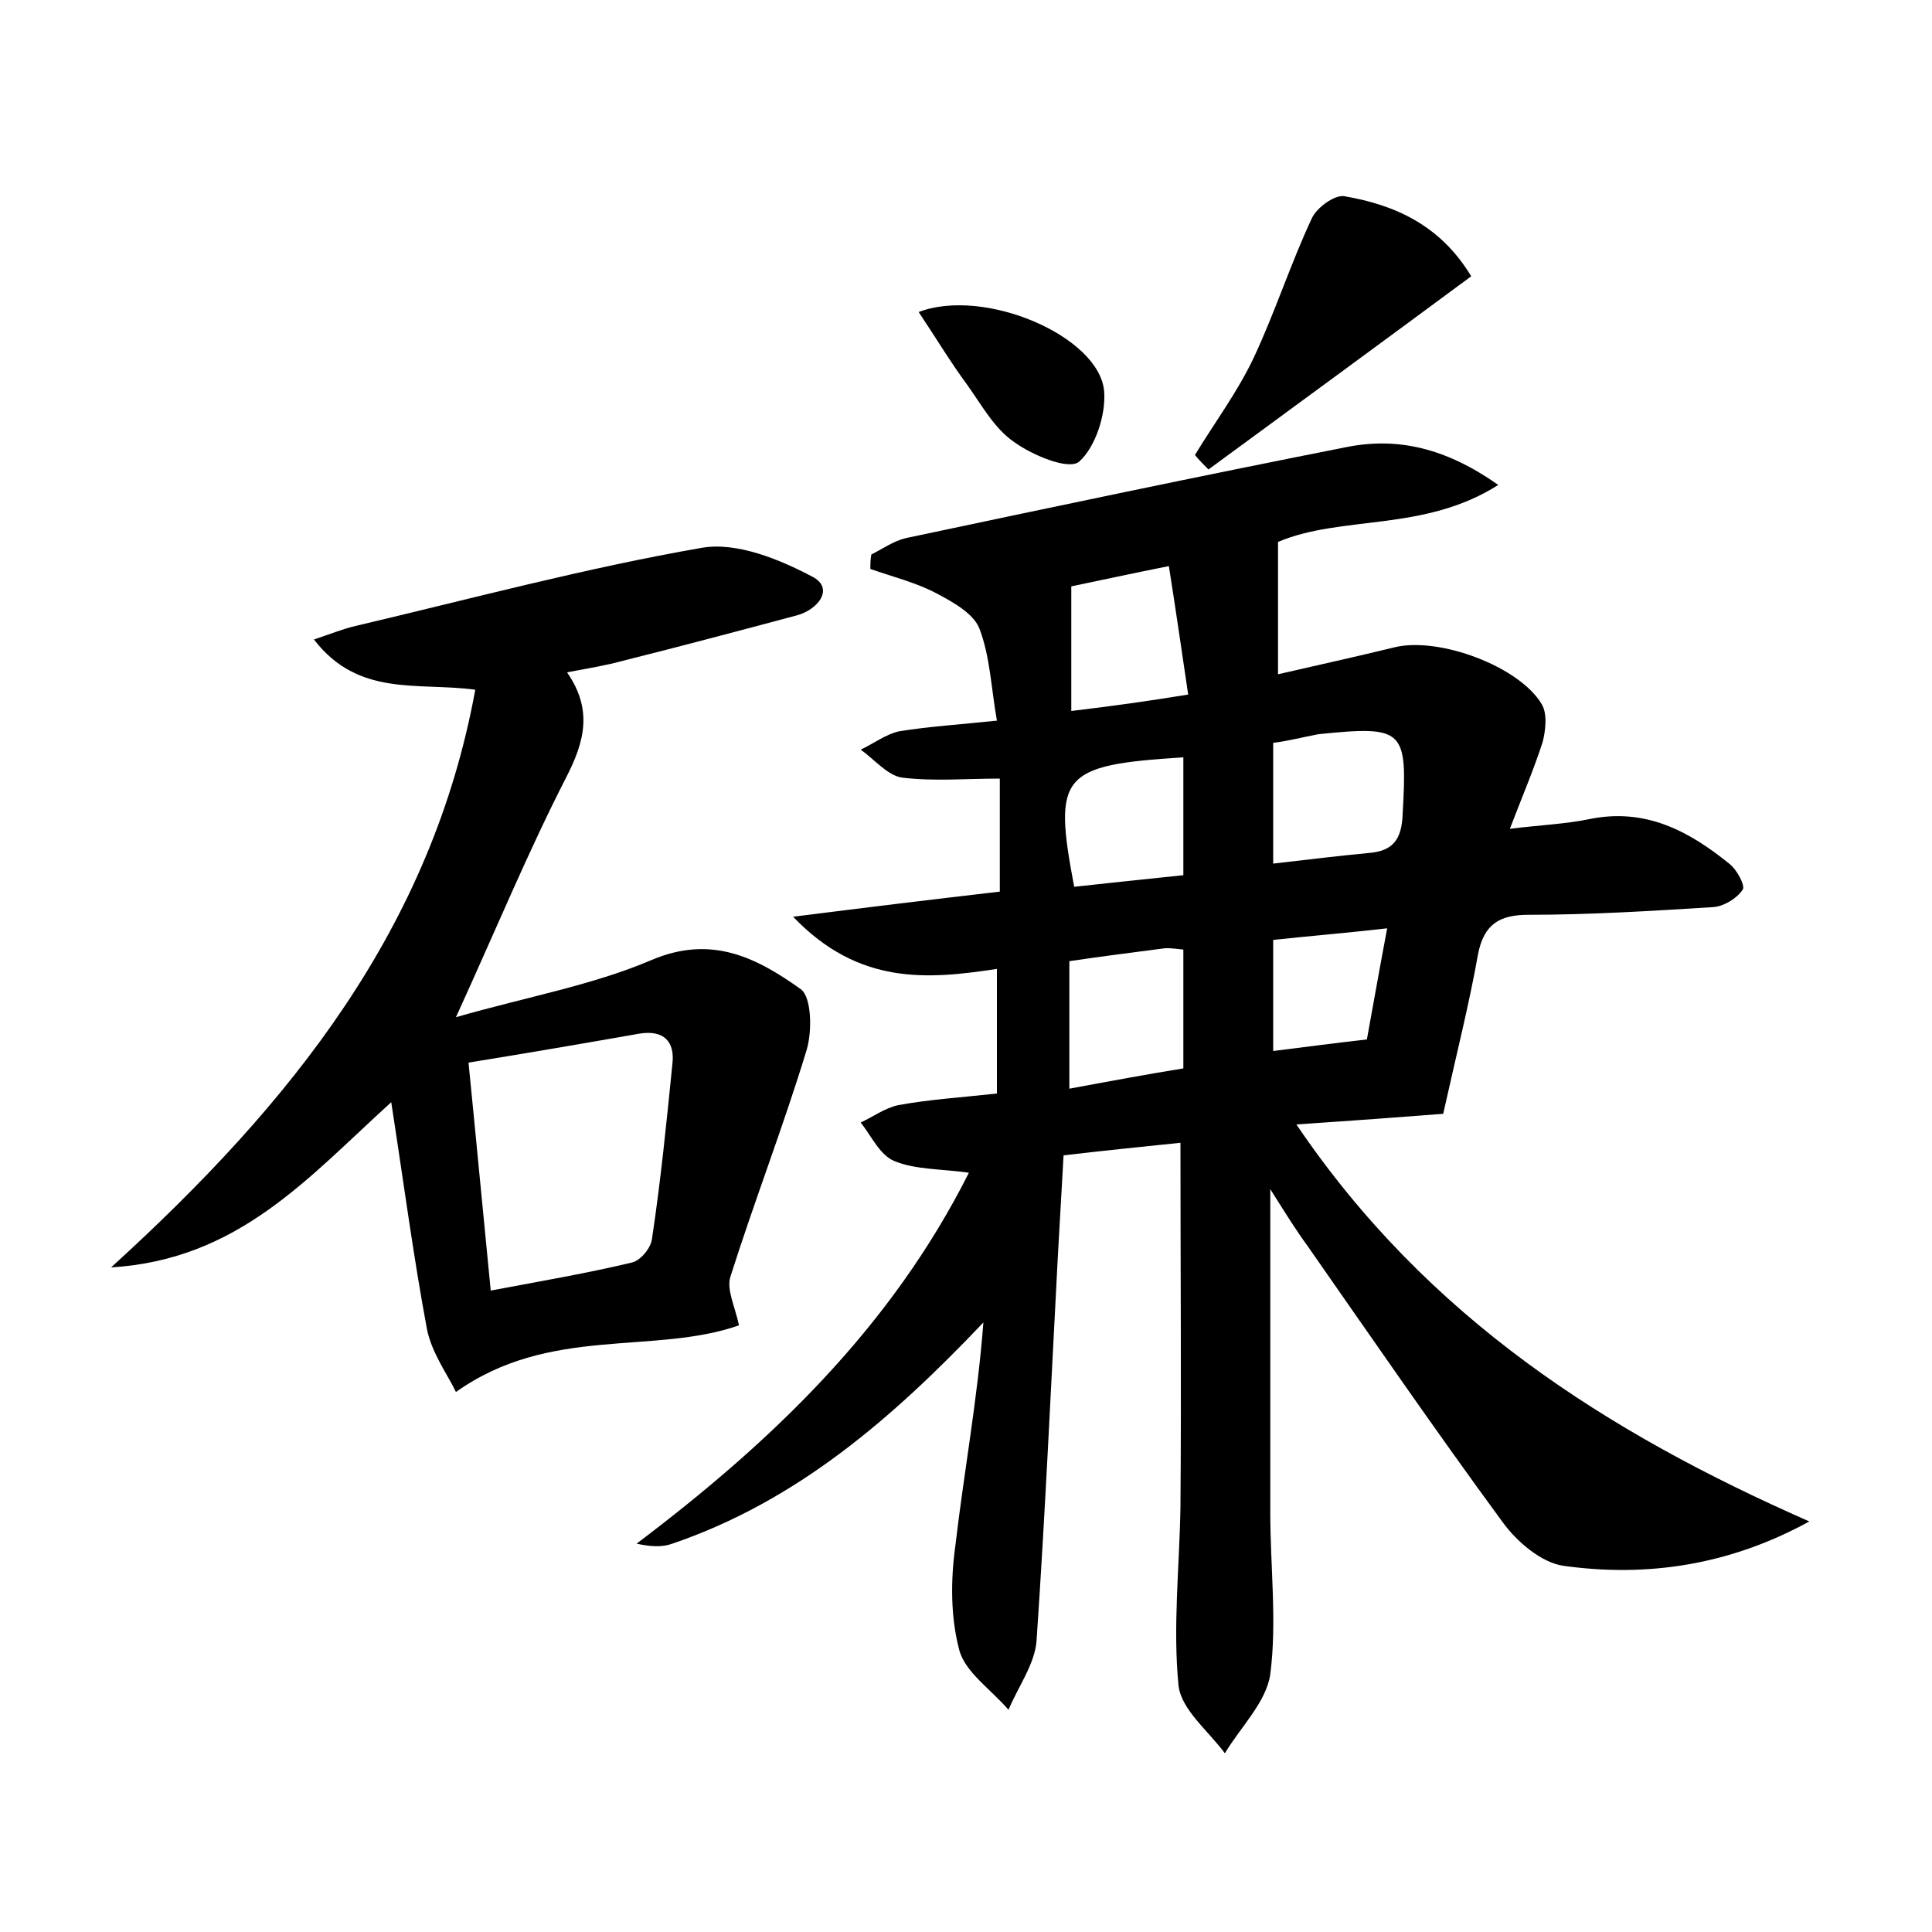 <?xml version="1.0" encoding="utf-8"?>
<!-- Generator: Adobe Illustrator 22.0.0, SVG Export Plug-In . SVG Version: 6.00 Build 0)  -->
<svg version="1.1" id="图层_1" xmlns="http://www.w3.org/2000/svg" xmlns:xlink="http://www.w3.org/1999/xlink" x="0px" y="0px"
	 viewBox="0 0 200 200" style="enable-background:new 0 0 200 200;" xml:space="preserve">
<style type="text/css">
	.st0{fill:#FFFFFF;}
</style>
<g>
	
	<path d="M187.3,157.5c-8.2,4.5-16.7,5.8-25.4,4.6c-2.3-0.3-4.9-2.5-6.4-4.6c-6.9-9.4-13.5-19-20.2-28.6c-1.1-1.5-2.1-3.1-3.8-5.8
		c0,12,0,22.8,0,33.5c0,5.6,0.7,11.3,0,16.7c-0.4,2.9-3.1,5.5-4.7,8.2c-1.7-2.3-4.5-4.5-4.8-7c-0.6-6.1,0.1-12.3,0.2-18.5
		c0.1-12.4,0-24.9,0-37.7c-3.9,0.4-7.8,0.8-12.1,1.3c-0.2,3.6-0.4,7.1-0.6,10.6c-0.7,13.2-1.3,26.5-2.2,39.7
		c-0.2,2.4-1.9,4.7-2.9,7.1c-1.8-2.1-4.5-3.9-5.1-6.2c-0.9-3.4-0.9-7.2-0.4-10.8c0.9-7.7,2.3-15.2,2.9-23.1
		c-9.4,9.9-19.3,18.5-32.2,22.9c-1.1,0.4-2.3,0.3-3.7,0c13.9-10.5,26.3-22.3,34.4-38.4c-2.8-0.4-5.5-0.3-7.7-1.2
		c-1.5-0.6-2.4-2.6-3.5-4c1.3-0.6,2.5-1.5,3.9-1.8c3.3-0.6,6.6-0.8,10.2-1.2c0-4.3,0-8.4,0-12.9c-7.2,1.1-14.3,1.7-21.1-5.4
		c7.9-1,14.5-1.8,21.4-2.6c0-3.8,0-7.4,0-11.7c-3.5,0-6.8,0.3-10.1-0.1c-1.5-0.2-2.9-1.9-4.3-2.9c1.3-0.6,2.6-1.6,4-1.9
		c3.1-0.5,6.3-0.7,10.1-1.1c-0.6-3.4-0.7-6.6-1.8-9.5c-0.6-1.6-2.8-2.8-4.5-3.7c-2.1-1.1-4.5-1.7-6.8-2.5c0-0.5,0-1,0.1-1.5
		c1.2-0.6,2.3-1.4,3.6-1.7c15.1-3.2,30.3-6.4,45.5-9.4c5.4-1.1,10.4,0.1,15.8,3.9c-7.7,4.9-16.2,3.1-22.8,5.9c0,4.4,0,8.7,0,13.7
		c3.9-0.9,8-1.8,12.1-2.8c4.6-1.1,12.9,2,15.2,5.9c0.6,1,0.4,2.7,0.1,3.9c-0.9,2.8-2.1,5.6-3.4,9c3.2-0.4,5.8-0.5,8.2-1
		c5.8-1.2,10.3,1.2,14.5,4.6c0.8,0.6,1.7,2.3,1.4,2.7c-0.6,0.9-1.9,1.7-3,1.8c-6.4,0.4-12.8,0.8-19.2,0.8c-3,0-4.6,1-5.2,4.1
		c-0.9,5.1-2.2,10.2-3.6,16.5c-3.8,0.3-9.2,0.7-15.2,1.1C147.8,136.5,166.4,148.3,187.3,157.5z M131.8,76.9c0,4.4,0,8.4,0,12.5
		c3.5-0.4,6.7-0.8,9.9-1.1c2.5-0.2,3.4-1.4,3.5-4c0.5-8.8,0.2-9.2-8.7-8.3C134.9,76.3,133.4,76.7,131.8,76.9z M110.7,99.5
		c0,4.6,0,8.8,0,13.2c4.3-0.8,8.1-1.5,11.8-2.1c0-4.4,0-8.3,0-12.3c-0.9-0.1-1.6-0.2-2.2-0.1C117.2,98.6,114.1,99,110.7,99.5z
		 M122.5,78.4c-12.7,0.8-13.5,1.8-11.3,13.4c3.7-0.4,7.4-0.8,11.3-1.2C122.5,86.2,122.5,82.3,122.5,78.4z M123,71.9
		c-0.7-4.7-1.3-8.9-2-13.3c-4,0.8-7.2,1.5-10.1,2.1c0,4.4,0,8.4,0,12.9C115.1,73.1,118.7,72.6,123,71.9z M141.5,107.6
		c0.7-3.8,1.3-7.3,2.1-11.5c-4.4,0.5-8.1,0.8-11.8,1.2c0,4.1,0,7.7,0,11.5C135,108.4,138,108,141.5,107.6z"/>
	<path d="M49.2,71.4c-5.9-0.8-12.1,0.8-16.7-5.2c1.8-0.6,3-1.1,4.3-1.4c11.9-2.8,23.8-6,35.9-8.1c3.6-0.6,8,1.2,11.4,3
		c2.3,1.2,0.6,3.4-1.6,4c-6,1.6-12,3.2-18,4.7c-1.8,0.5-3.7,0.8-5.8,1.2c2.7,3.9,1.8,7.2-0.1,10.9c-3.9,7.6-7.2,15.6-11.4,24.8
		c7.3-2.1,14.1-3.3,20.2-5.9c6.3-2.7,11-0.2,15.5,3c1.1,0.8,1.2,4.3,0.6,6.3c-2.4,7.9-5.4,15.6-7.9,23.5c-0.4,1.3,0.5,3.1,0.9,5
		c-8.9,3.1-19.6,0-29.3,6.9c-0.8-1.7-2.5-4-3-6.5c-1.4-7.5-2.4-15.1-3.7-23.5c-8.6,7.8-15.8,16.3-29,17.1
		C30.3,114.1,44.7,96,49.2,71.4z M50.8,133.6c5.3-1,10-1.8,14.6-2.9c0.9-0.2,2-1.5,2.1-2.5c0.9-6,1.5-12,2.1-18
		c0.3-2.4-0.9-3.6-3.4-3.2c-5.7,1-11.5,2-17.7,3C49.3,118,50,125.5,50.8,133.6z"/>
	<path d="M123.7,47.1c2-3.3,4.4-6.5,6.1-10.1c2.2-4.7,3.8-9.7,6-14.4c0.5-1.1,2.3-2.4,3.3-2.3c5.3,0.9,10,3,13.2,8.3
		c-9.2,6.8-18.2,13.4-27.2,20C124.6,48.1,124.1,47.6,123.7,47.1z"/>
	<path d="M95.1,32.3c6.8-2.6,18.7,2.5,19.2,8.2c0.2,2.4-0.9,5.8-2.6,7.3c-1.1,0.9-4.9-0.7-6.8-2.1c-2-1.4-3.3-3.8-4.8-5.9
		C98.4,37.5,96.9,35,95.1,32.3z"/>
	
	
	
	
	
	
</g>
</svg>
